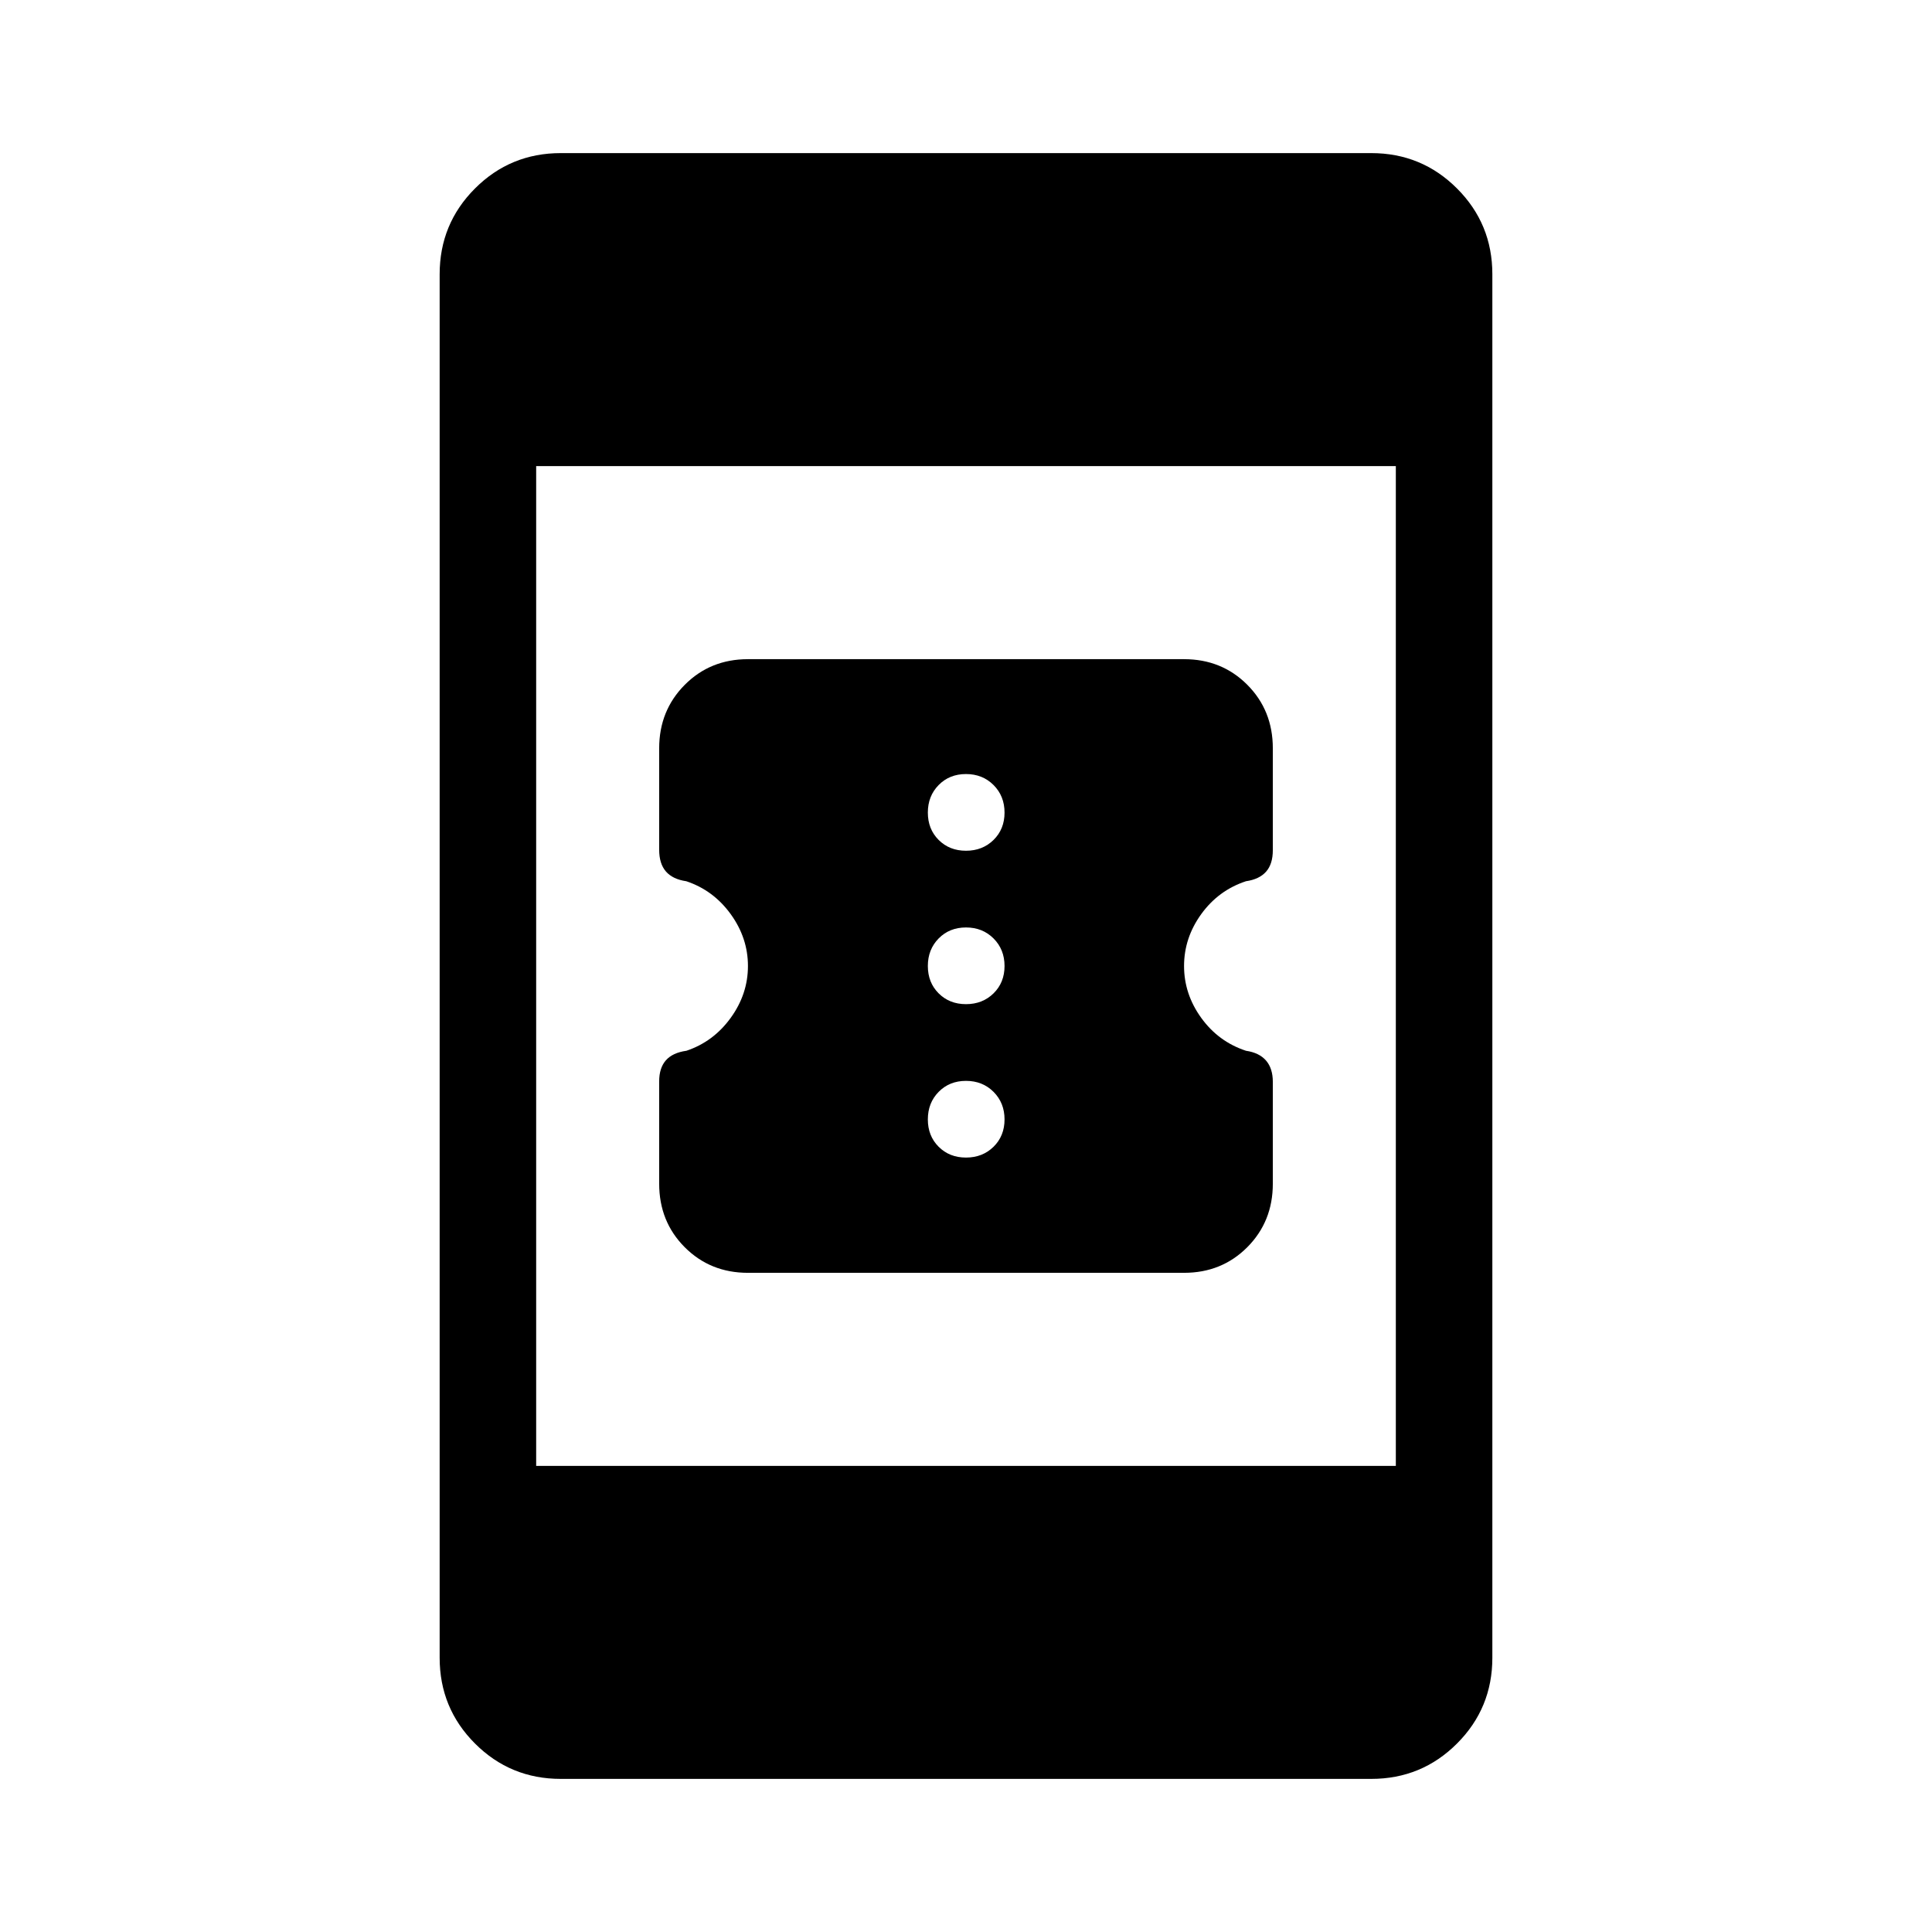 <svg xmlns="http://www.w3.org/2000/svg" height="20" viewBox="0 -960 960 960" width="20"><path d="M371.66-327.54q-18.75 0-31.44-12.74-12.68-12.73-12.68-31.56v-50.81q0-6.7 3.33-10.48 3.33-3.79 10.21-4.75 13.4-4.49 21.98-16.32 8.59-11.84 8.59-25.8t-8.59-25.8q-8.58-11.83-22.04-16.32-6.75-.97-10.12-4.84-3.36-3.87-3.36-10.81v-50.41q0-18.72 12.68-31.5 12.69-12.78 31.43-12.78h216.69q18.75 0 31.44 12.73 12.68 12.73 12.68 31.55v50.62q0 6.91-3.36 10.7-3.37 3.79-9.99 4.74-13.67 4.51-22.22 16.34-8.54 11.83-8.54 25.78 0 13.95 8.54 25.78 8.55 11.83 22.22 16.34 6.62.97 9.99 4.88 3.36 3.9 3.36 10.58v50.61q0 18.78-12.68 31.53-12.69 12.74-31.43 12.74H371.66ZM480-384.81q8.22 0 13.69-5.37 5.46-5.37 5.46-13.59 0-8.22-5.46-13.69-5.47-5.46-13.69-5.46-8.22 0-13.59 5.46-5.37 5.47-5.37 13.69 0 8.22 5.37 13.59 5.37 5.37 13.59 5.37Zm0-76.23q8.22 0 13.69-5.37 5.46-5.37 5.46-13.59 0-8.22-5.46-13.69-5.47-5.46-13.69-5.46-8.22 0-13.59 5.46-5.37 5.47-5.37 13.69 0 8.22 5.37 13.59 5.37 5.37 13.59 5.37Zm0-76.23q8.22 0 13.69-5.37 5.46-5.37 5.46-13.59 0-8.22-5.46-13.69-5.47-5.46-13.69-5.46-8.22 0-13.59 5.46-5.37 5.47-5.37 13.69 0 8.22 5.37 13.59 5.37 5.37 13.59 5.37ZM278.65-76.08q-25.06 0-42.62-17.56-17.57-17.57-17.57-42.61v-687.5q0-25.04 17.57-42.61 17.56-17.56 42.62-17.56h402.7q25.06 0 42.62 17.56 17.57 17.57 17.57 42.61v687.5q0 25.04-17.57 42.61-17.56 17.56-42.62 17.56h-402.7Zm-12.23-155.53h427.16v-496.78H266.42v496.78Z"/></svg>